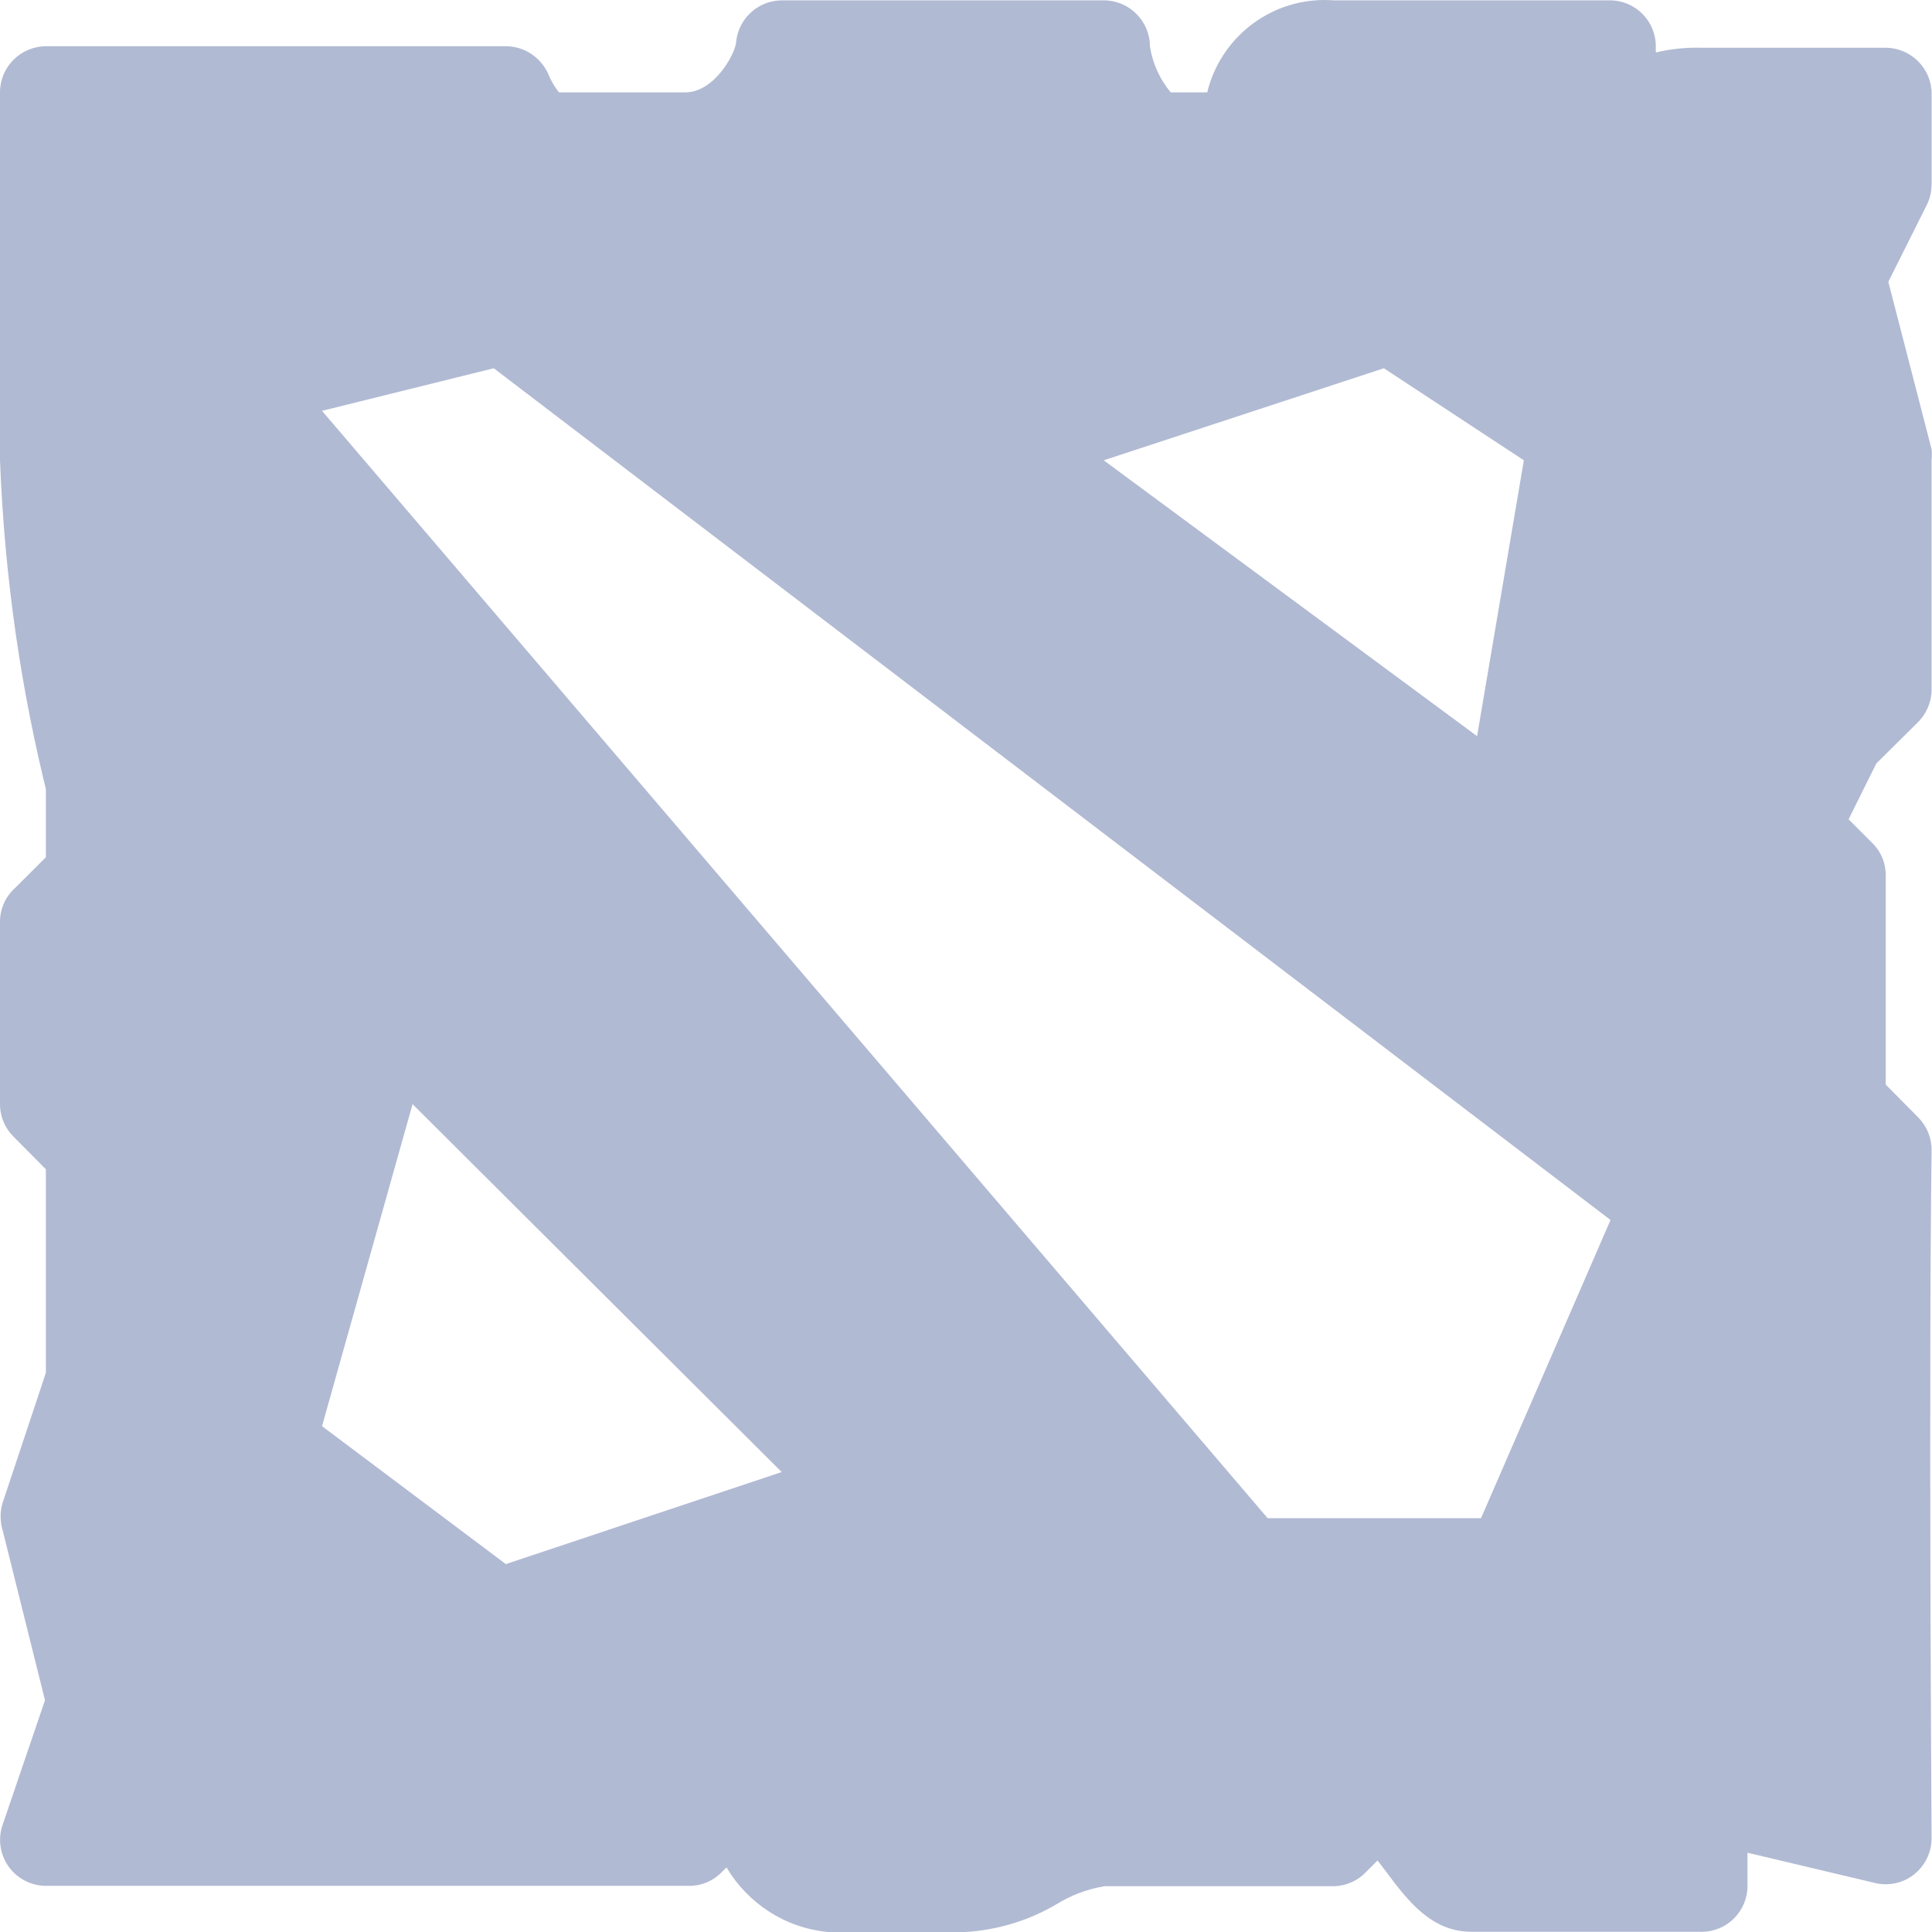 <svg width="28" height="28" viewBox="0 0 28 28" fill="none" xmlns="http://www.w3.org/2000/svg">
<path d="M27.995 2.674V1.361C27.995 0.993 27.697 0.695 27.33 0.692H24.662C24.639 0.691 24.613 0.691 24.586 0.691C24.377 0.691 24.174 0.717 23.979 0.765L23.997 0.762V0.67C23.997 0.303 23.699 0.005 23.332 0.005C23.33 0.005 23.329 0.005 23.328 0.005H19.329C19.29 0.002 19.244 0 19.197 0C18.377 0 17.688 0.565 17.499 1.327L17.497 1.339H16.967C16.814 1.156 16.707 0.928 16.666 0.678L16.666 0.67C16.663 0.303 16.365 0.005 15.996 0.005H11.329C10.986 0.008 10.705 0.268 10.669 0.602V0.605C10.669 0.744 10.371 1.339 9.929 1.339H8.101C8.04 1.262 7.986 1.171 7.946 1.076L7.944 1.068C7.836 0.832 7.602 0.671 7.331 0.67H0.665C0.297 0.673 0 0.971 0 1.339V6.671C0.067 8.387 0.306 10.012 0.7 11.577L0.665 11.413V12.424L0.227 12.861C0.093 12.978 0.007 13.147 0 13.337V16.002C0 16.003 0 16.003 0 16.003C0 16.187 0.075 16.354 0.197 16.474L0.665 16.946V19.895L0.035 21.789C0.018 21.845 0.009 21.909 0.009 21.977C0.009 22.044 0.018 22.109 0.036 22.17L0.035 22.165L0.652 24.641L0.035 26.456C0.013 26.519 0.001 26.591 0.001 26.666C0.001 27.032 0.298 27.33 0.665 27.331H9.999C10.184 27.329 10.35 27.25 10.467 27.125L10.529 27.064C10.838 27.582 11.371 27.938 11.991 27.999L11.998 28H13.997C14.486 27.968 14.933 27.823 15.323 27.591L15.31 27.599C15.511 27.473 15.746 27.381 15.997 27.338L16.009 27.336H19.343C19.525 27.329 19.686 27.25 19.802 27.126L19.964 26.964L20.086 27.122C20.41 27.559 20.751 27.997 21.328 27.997H24.662C25.029 27.997 25.326 27.699 25.326 27.332V26.851L27.168 27.288C27.217 27.301 27.273 27.308 27.331 27.308C27.486 27.308 27.629 27.254 27.742 27.165L27.74 27.165C27.89 27.046 27.986 26.866 27.994 26.663C27.994 26.598 27.95 20.057 27.994 16.676C27.994 16.674 27.994 16.67 27.994 16.666C27.994 16.481 27.919 16.312 27.797 16.191L27.329 15.718V12.691C27.329 12.688 27.329 12.684 27.329 12.681C27.329 12.492 27.248 12.321 27.119 12.202L26.791 11.874L27.193 11.065L27.784 10.479C27.91 10.36 27.989 10.193 27.994 10.007V6.665C27.997 6.641 27.998 6.614 27.998 6.586C27.998 6.558 27.997 6.531 27.993 6.504V6.507L27.367 4.084L27.923 2.973C27.967 2.888 27.993 2.786 27.993 2.68C27.993 2.678 27.993 2.676 27.993 2.674L27.995 2.674ZM20.056 5.337L22.085 6.671L21.407 10.669L15.996 6.671L20.056 5.337ZM7.331 22.668L4.667 20.669L5.979 16.002L11.329 21.334L7.331 22.668ZM21.464 22.003H18.372L4.667 5.954L7.156 5.337L23.341 17.681L21.464 22.003Z" fill="#B1BAD3"/>
</svg>
